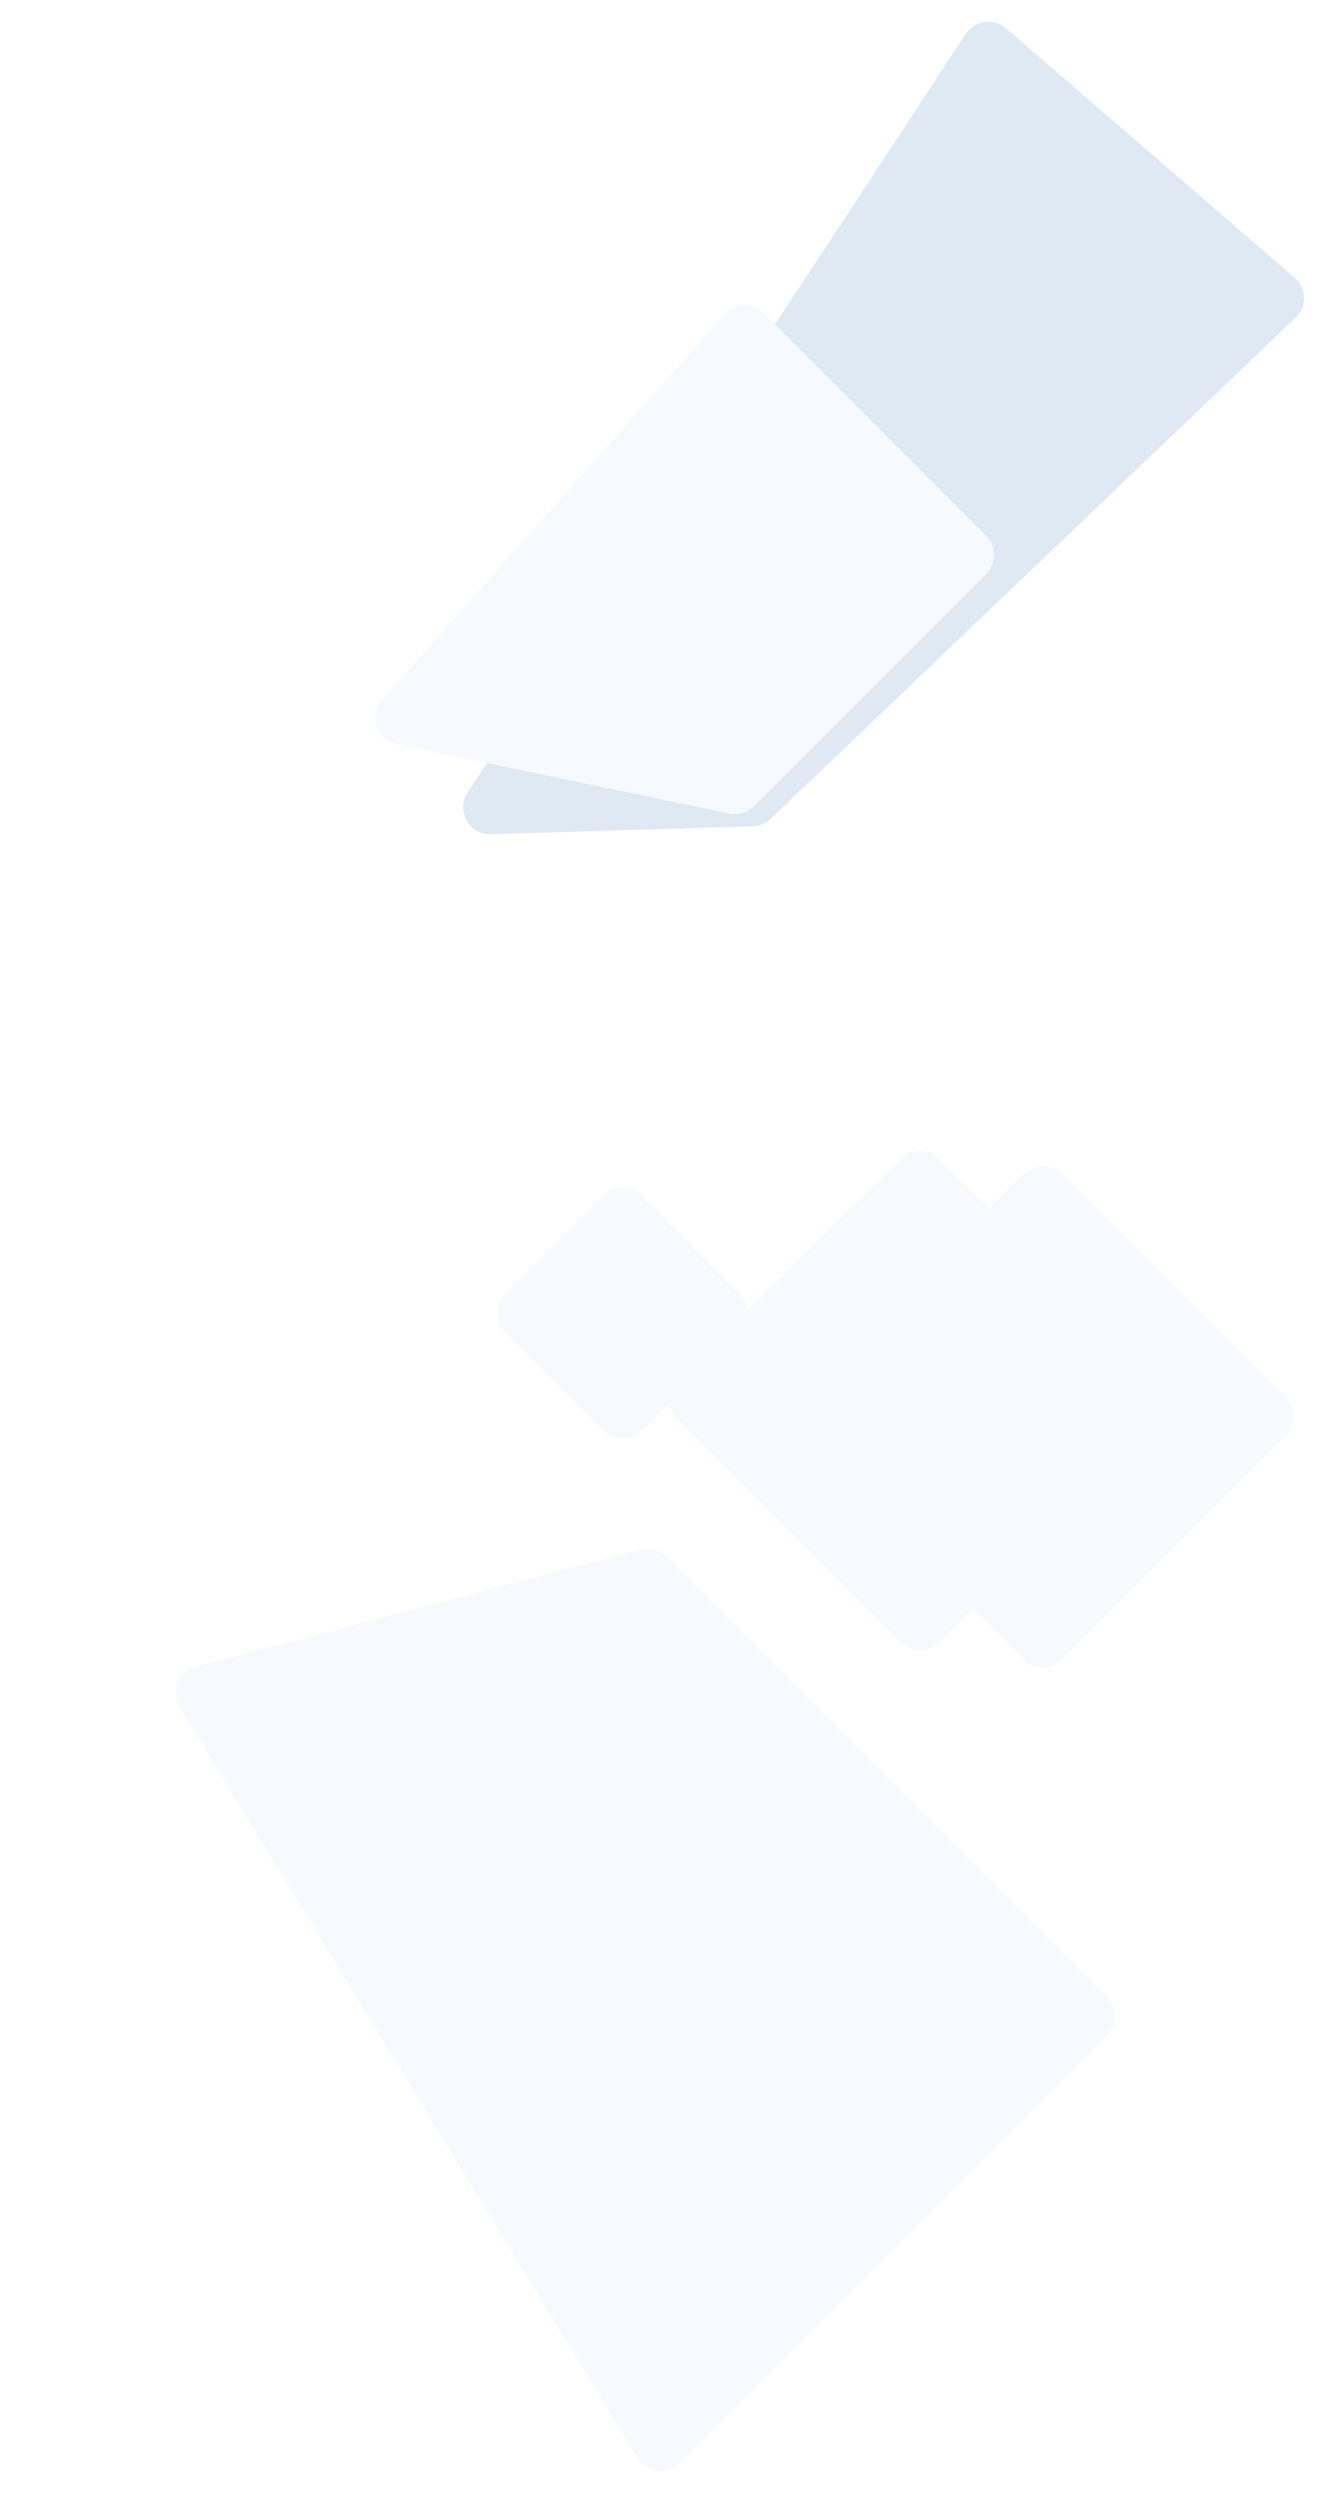 <svg xmlns="http://www.w3.org/2000/svg" xmlns:xlink="http://www.w3.org/1999/xlink" width="4893.113" height="9244.516" viewBox="0 0 4893.113 9244.516">
  <defs>
    <filter id="BG" x="2822.055" y="4202.505" width="2071.059" height="2071.058" filterUnits="userSpaceOnUse">
      <feOffset dx="13" dy="15" input="SourceAlpha"/>
      <feGaussianBlur stdDeviation="22.5" result="blur"/>
      <feFlood flood-color="#1780e0" flood-opacity="0.271"/>
      <feComposite operator="in" in2="blur"/>
      <feComposite in="SourceGraphic"/>
    </filter>
    <filter id="BG-2" x="2367.423" y="4138.712" width="2070.322" height="2070.322" filterUnits="userSpaceOnUse">
      <feOffset dx="13" dy="15" input="SourceAlpha"/>
      <feGaussianBlur stdDeviation="22.5" result="blur-2"/>
      <feFlood flood-color="#1780e0" flood-opacity="0.271"/>
      <feComposite operator="in" in2="blur-2"/>
      <feComposite in="SourceGraphic"/>
    </filter>
    <filter id="BG-3" x="0" y="5012.485" width="4232.031" height="4232.031" filterUnits="userSpaceOnUse">
      <feOffset dy="15" input="SourceAlpha"/>
      <feGaussianBlur stdDeviation="22.5" result="blur-3"/>
      <feFlood flood-color="#1780e0" flood-opacity="0.212"/>
      <feComposite operator="in" in2="blur-3"/>
      <feComposite in="SourceGraphic"/>
    </filter>
    <filter id="BG-4" x="1729.055" y="4282.505" width="1146.163" height="1146.163" filterUnits="userSpaceOnUse">
      <feOffset dy="15" input="SourceAlpha"/>
      <feGaussianBlur stdDeviation="22.5" result="blur-4"/>
      <feFlood flood-color="#1780e0" flood-opacity="0.212"/>
      <feComposite operator="in" in2="blur-4"/>
      <feComposite in="SourceGraphic"/>
    </filter>
    <filter id="BG-5" x="1193.963" y="1014.506" width="2597.924" height="2597.924" filterUnits="userSpaceOnUse">
      <feOffset dy="2" input="SourceAlpha"/>
      <feGaussianBlur stdDeviation="24.5" result="blur-5"/>
      <feFlood flood-color="#1780e0" flood-opacity="0.271"/>
      <feComposite operator="in" in2="blur-5"/>
      <feComposite in="SourceGraphic"/>
    </filter>
  </defs>
  <g id="BG-6" data-name="BG" transform="translate(67.555 0.005)">
    <path id="Rectangle_6" data-name="Rectangle 6" d="M1.444,170.239A100,100,0,0,1,96.23,53.478L1505.212.072a100,100,0,0,1,103.619,105.739L1452.9,2784.9a100,100,0,0,1-29.445,65.223L735.218,3532.077c-57.5,56.975-155.334,25.59-168.959-54.2Z" transform="translate(3619.596 0) rotate(43)" fill="#91b7dc" opacity="0.297"/>
    <g transform="matrix(1, 0, 0, 1, -67.55, -0.01)" filter="url(#BG)">
      <rect id="BG-7" data-name="BG" width="1369" height="1369" rx="100" transform="translate(3844.58 4255.01) rotate(45)" fill="#f6f9fd"/>
    </g>
    <g transform="matrix(1, 0, 0, 1, -67.55, -0.01)" filter="url(#BG-2)">
      <path id="BG-8" data-name="BG" d="M6.037,105.516A100,100,0,0,1,105.516,6.037L1267.96,0a100,100,0,0,1,100.519,100V1268.479a100,100,0,0,1-100,100H100A100,100,0,0,1,0,1267.96Z" transform="translate(3389.58 4191.21) rotate(45)" fill="#f6f9fd"/>
    </g>
    <g transform="matrix(1, 0, 0, 1, -67.55, -0.01)" filter="url(#BG-3)">
      <path id="BG-9" data-name="BG" d="M869.506,49.655A100,100,0,0,1,955.908,0H3260a100,100,0,0,1,100,100V2334c0,64.751-60.6,112.43-123.534,97.191L76.5,1666.036c-65.047-15.75-96.563-89.711-62.868-147.536Z" transform="translate(1788.65 5065.01) rotate(45)" fill="#f6f9fd"/>
    </g>
    <g transform="matrix(1, 0, 0, 1, -67.55, -0.01)" filter="url(#BG-4)">
      <rect id="BG-10" data-name="BG" width="715" height="715" rx="100" transform="translate(2302.14 4335.01) rotate(45)" fill="#f6f9fd"/>
    </g>
    <g transform="matrix(1, 0, 0, 1, -67.55, -0.01)" filter="url(#BG-5)">
      <path id="BG-11" data-name="BG" d="M.176,105.857A100,100,0,0,1,100,0H1263a100,100,0,0,1,100,100V1314.74a100,100,0,0,1-45.228,83.667L266.428,2086.66c-64.311,42.1-150.1-1.075-154.6-77.809Z" transform="translate(2754.6 1086.01) rotate(45)" fill="#f6f9fd"/>
    </g>
  </g>
</svg>
